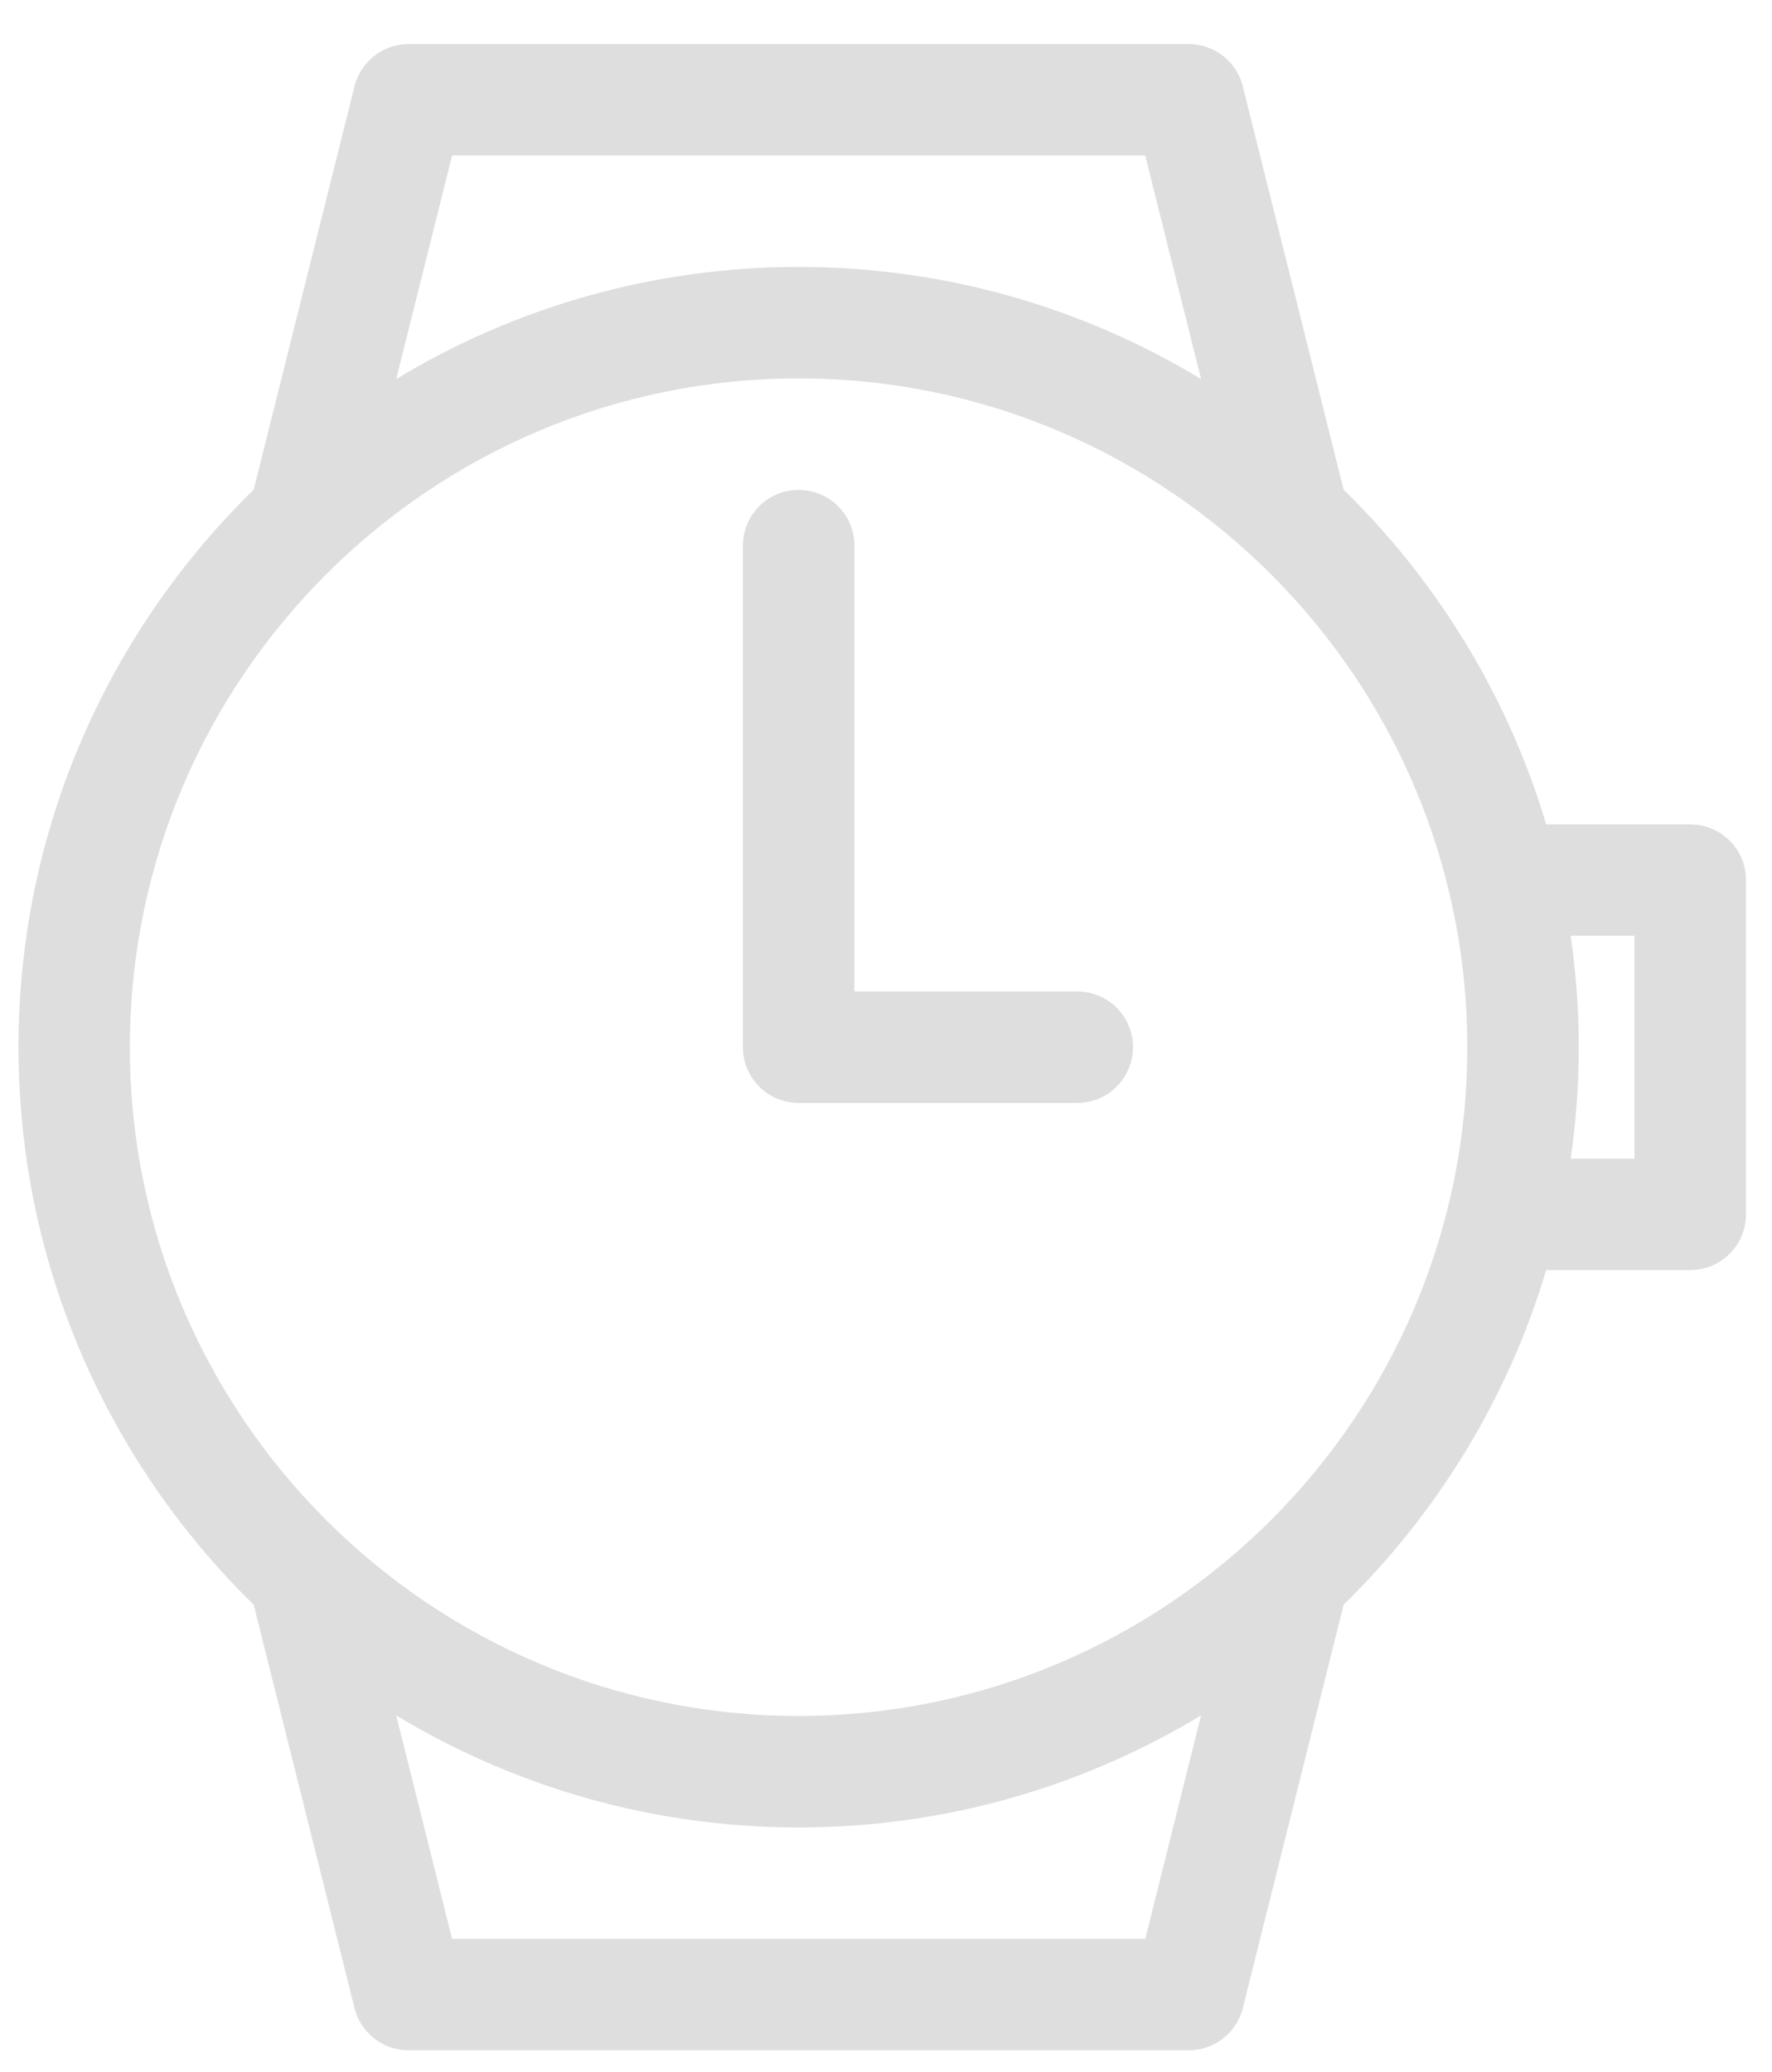 <?xml version="1.0" encoding="UTF-8" standalone="no"?>
<!-- Generator: Adobe Illustrator 16.0.0, SVG Export Plug-In . SVG Version: 6.00 Build 0)  -->
<!DOCTYPE svg  PUBLIC '-//W3C//DTD SVG 1.1//EN'  'http://www.w3.org/Graphics/SVG/1.1/DTD/svg11.dtd'>
<svg id="Layer_1" xmlns="http://www.w3.org/2000/svg" xml:space="preserve" height="280px" viewBox="0 0 239.5 280" width="239.5px" version="1.1" y="0px" x="0px" xmlns:xlink="http://www.w3.org/1999/xlink" enable-background="new 0 0 239.5 280">
<g fill="#DEDEDE">
	<path d="m228.45 111.4h-19.472c-5.188-17.368-14.738-32.866-27.379-45.227l-13.629-54.512c-0.839-3.356-3.851-5.706-7.307-5.706h-105.44c-3.455 0-6.468 2.35-7.306 5.706l-13.626 54.512c-19.594 19.154-31.788 45.847-31.788 75.347s12.194 56.195 31.788 75.354l13.629 54.516c0.838 3.353 3.851 5.704 7.306 5.704h105.44c3.456 0 6.468-2.352 7.307-5.707l13.629-54.516c12.641-12.357 22.188-27.858 27.379-45.226h19.472c4.16 0 7.531-3.371 7.531-7.532v-45.19c0-4.14-3.37-7.51-7.53-7.51zm-167.35-90.385h93.683l7.553 30.211c-15.892-9.607-34.507-15.148-54.395-15.148s-38.497 5.541-54.39 15.148l7.554-30.211zm93.686 241.02h-93.686l-7.554-30.21c15.893 9.607 34.507 15.148 54.395 15.148s38.503-5.541 54.394-15.148l-7.54 30.21zm-46.85-30.13c-49.835 0-90.383-40.546-90.383-90.382 0-49.837 40.546-90.382 90.383-90.382 49.836 0 90.381 40.545 90.381 90.382 0.01 49.84-40.54 90.38-90.38 90.38zm112.98-75.31h-8.625c0.708-4.922 1.095-9.947 1.095-15.063s-0.388-10.141-1.095-15.063h8.625v30.12z"/>
	<path d="m145.6 133.99h-30.126v-60.252c0-4.16-3.371-7.531-7.532-7.531s-7.532 3.371-7.532 7.531v67.787c0 4.16 3.371 7.531 7.532 7.531h37.659c4.16 0 7.531-3.371 7.531-7.531 0.01-4.16-3.37-7.53-7.53-7.53z"/>
</g>
</svg>
